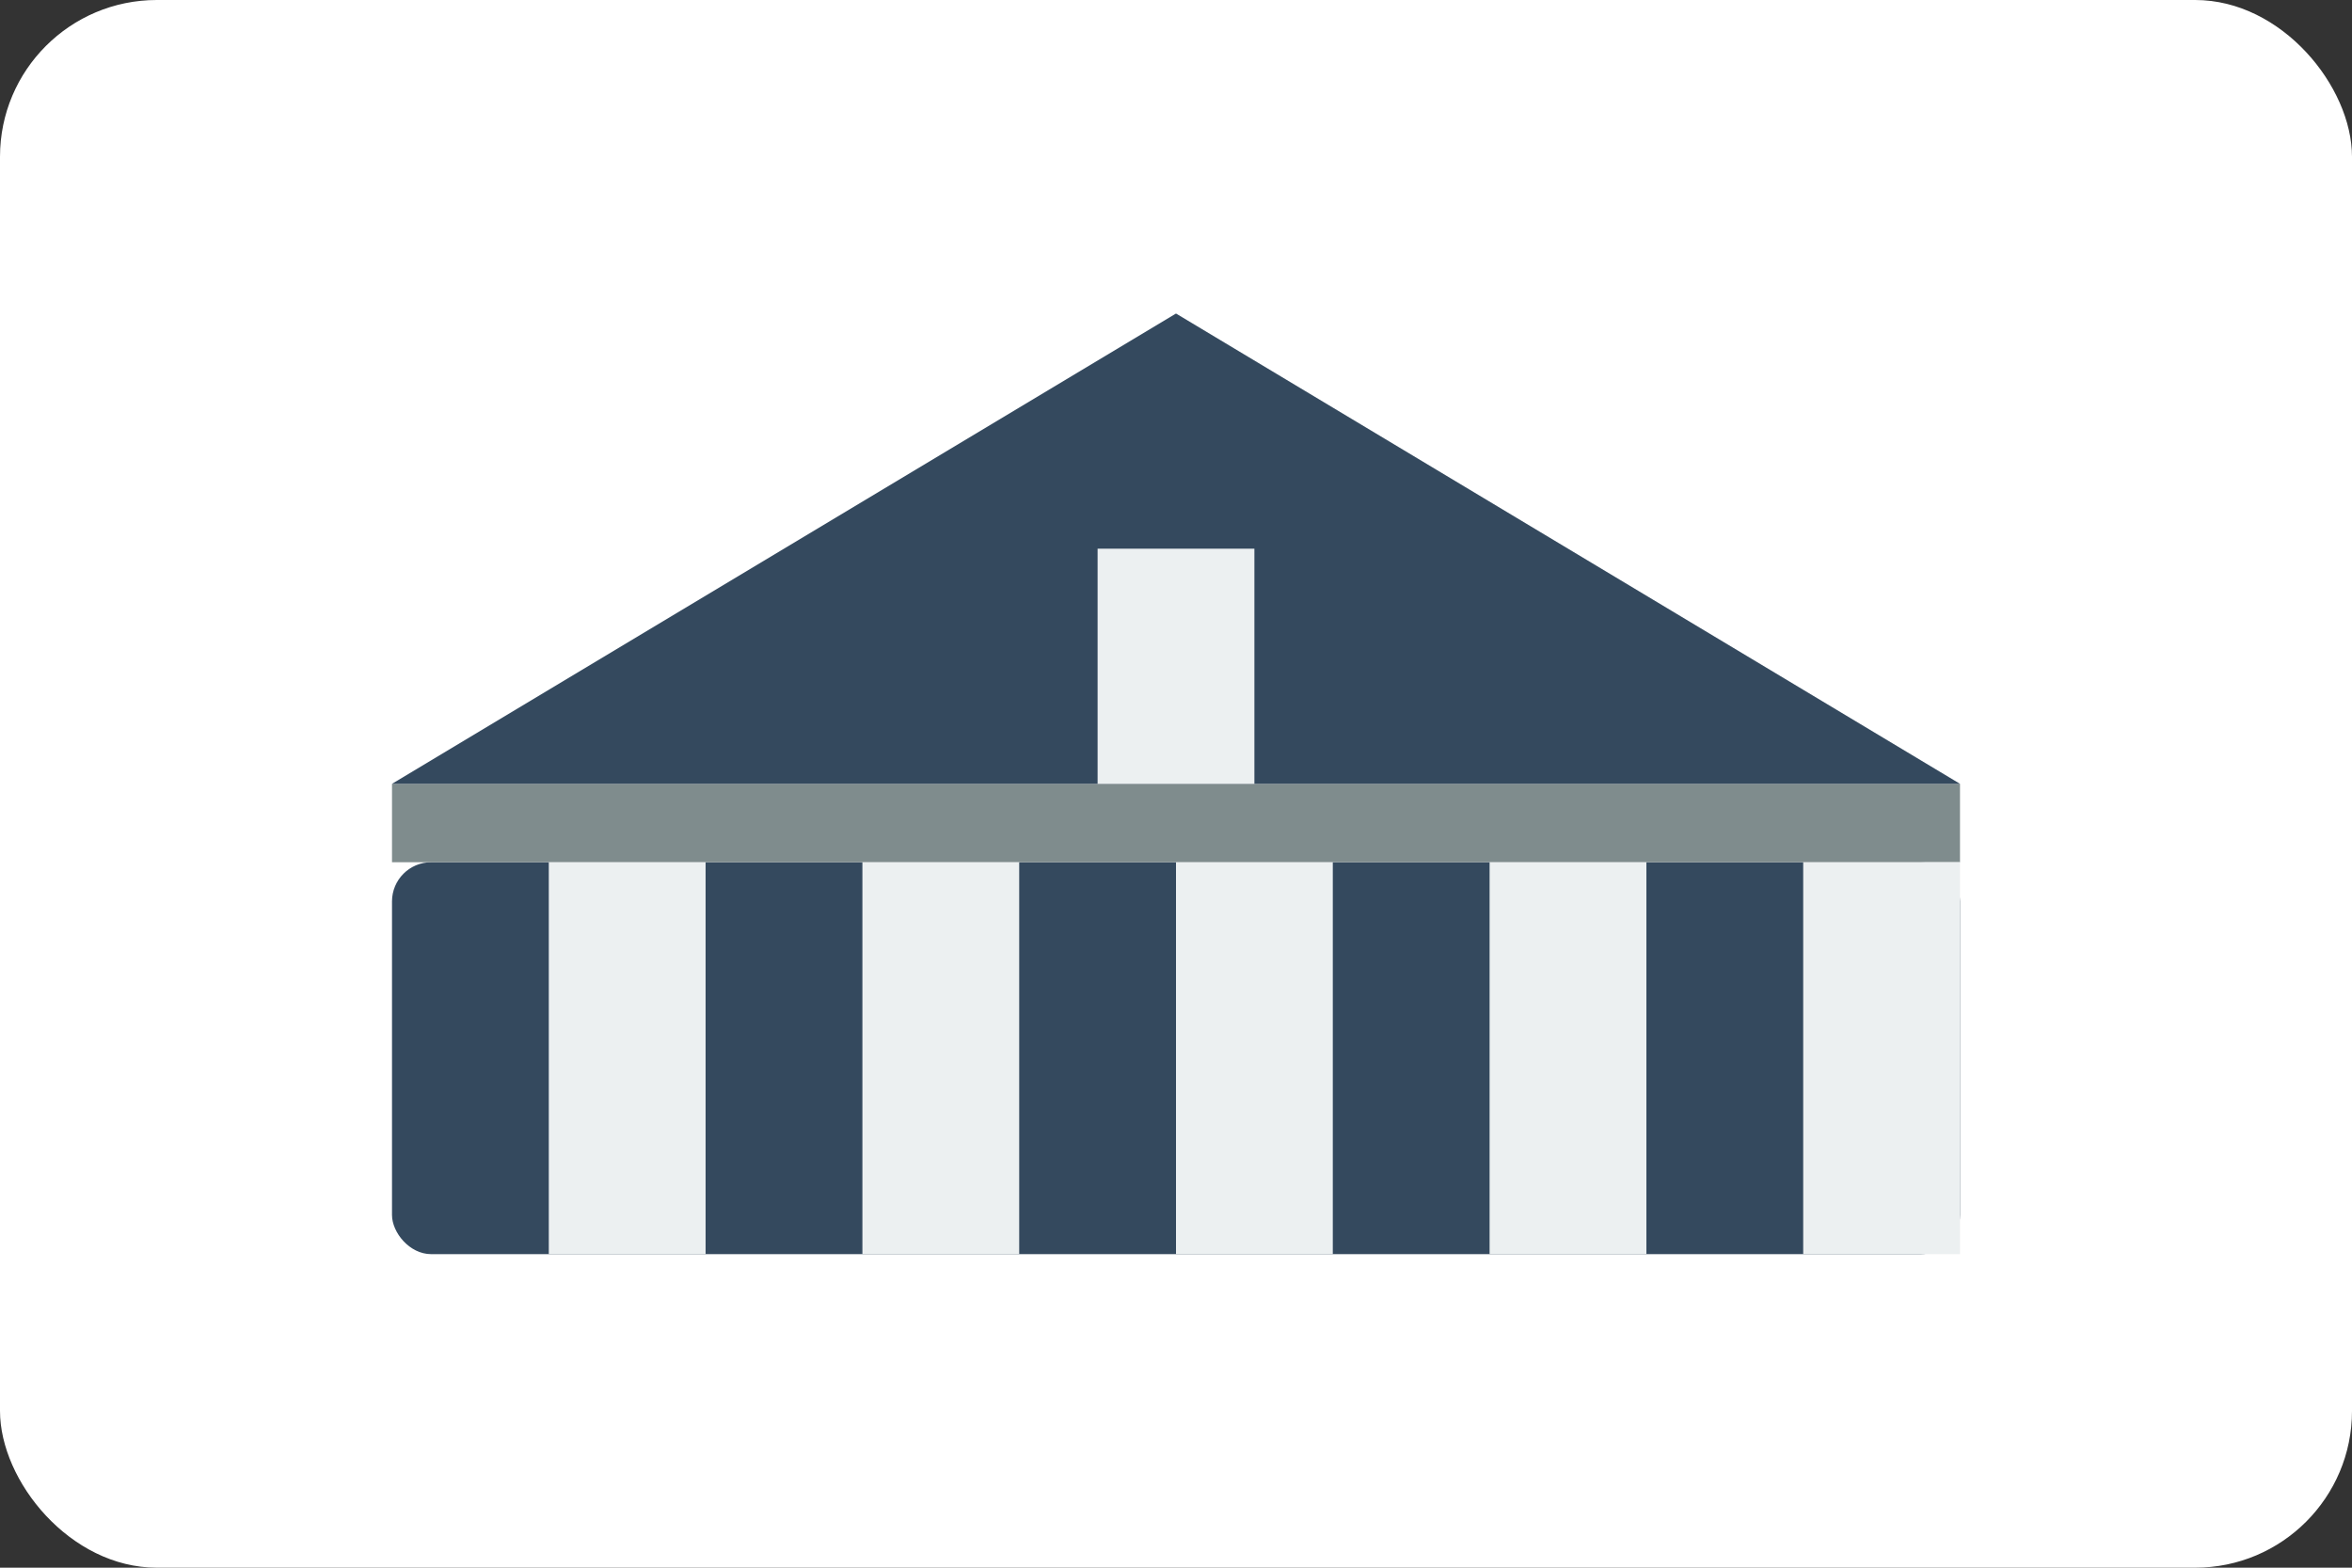 <svg xmlns="http://www.w3.org/2000/svg" width="60" height="40" viewBox="0 0 60 40">
  <rect x="0" y="0" width="60" height="40" fill="#333333" stroke="none"/>
  <rect width="60" height="40" rx="4" fill="#ffffff"/>
  <rect x="10" y="22" width="40" height="10" rx="1" fill="#34495e"/>
  <rect x="10" y="20" width="40" height="2" fill="#7f8c8d"/>
  <rect x="14" y="22" width="4" height="10" fill="#ecf0f1"/>
  <rect x="22" y="22" width="4" height="10" fill="#ecf0f1"/>
  <rect x="30" y="22" width="4" height="10" fill="#ecf0f1"/>
  <rect x="38" y="22" width="4" height="10" fill="#ecf0f1"/>
  <rect x="46" y="22" width="4" height="10" fill="#ecf0f1"/>
  <polygon points="30,8 10,20 50,20" fill="#34495e"/>
  <rect x="28" y="14" width="4" height="6" fill="#ecf0f1"/>
</svg>